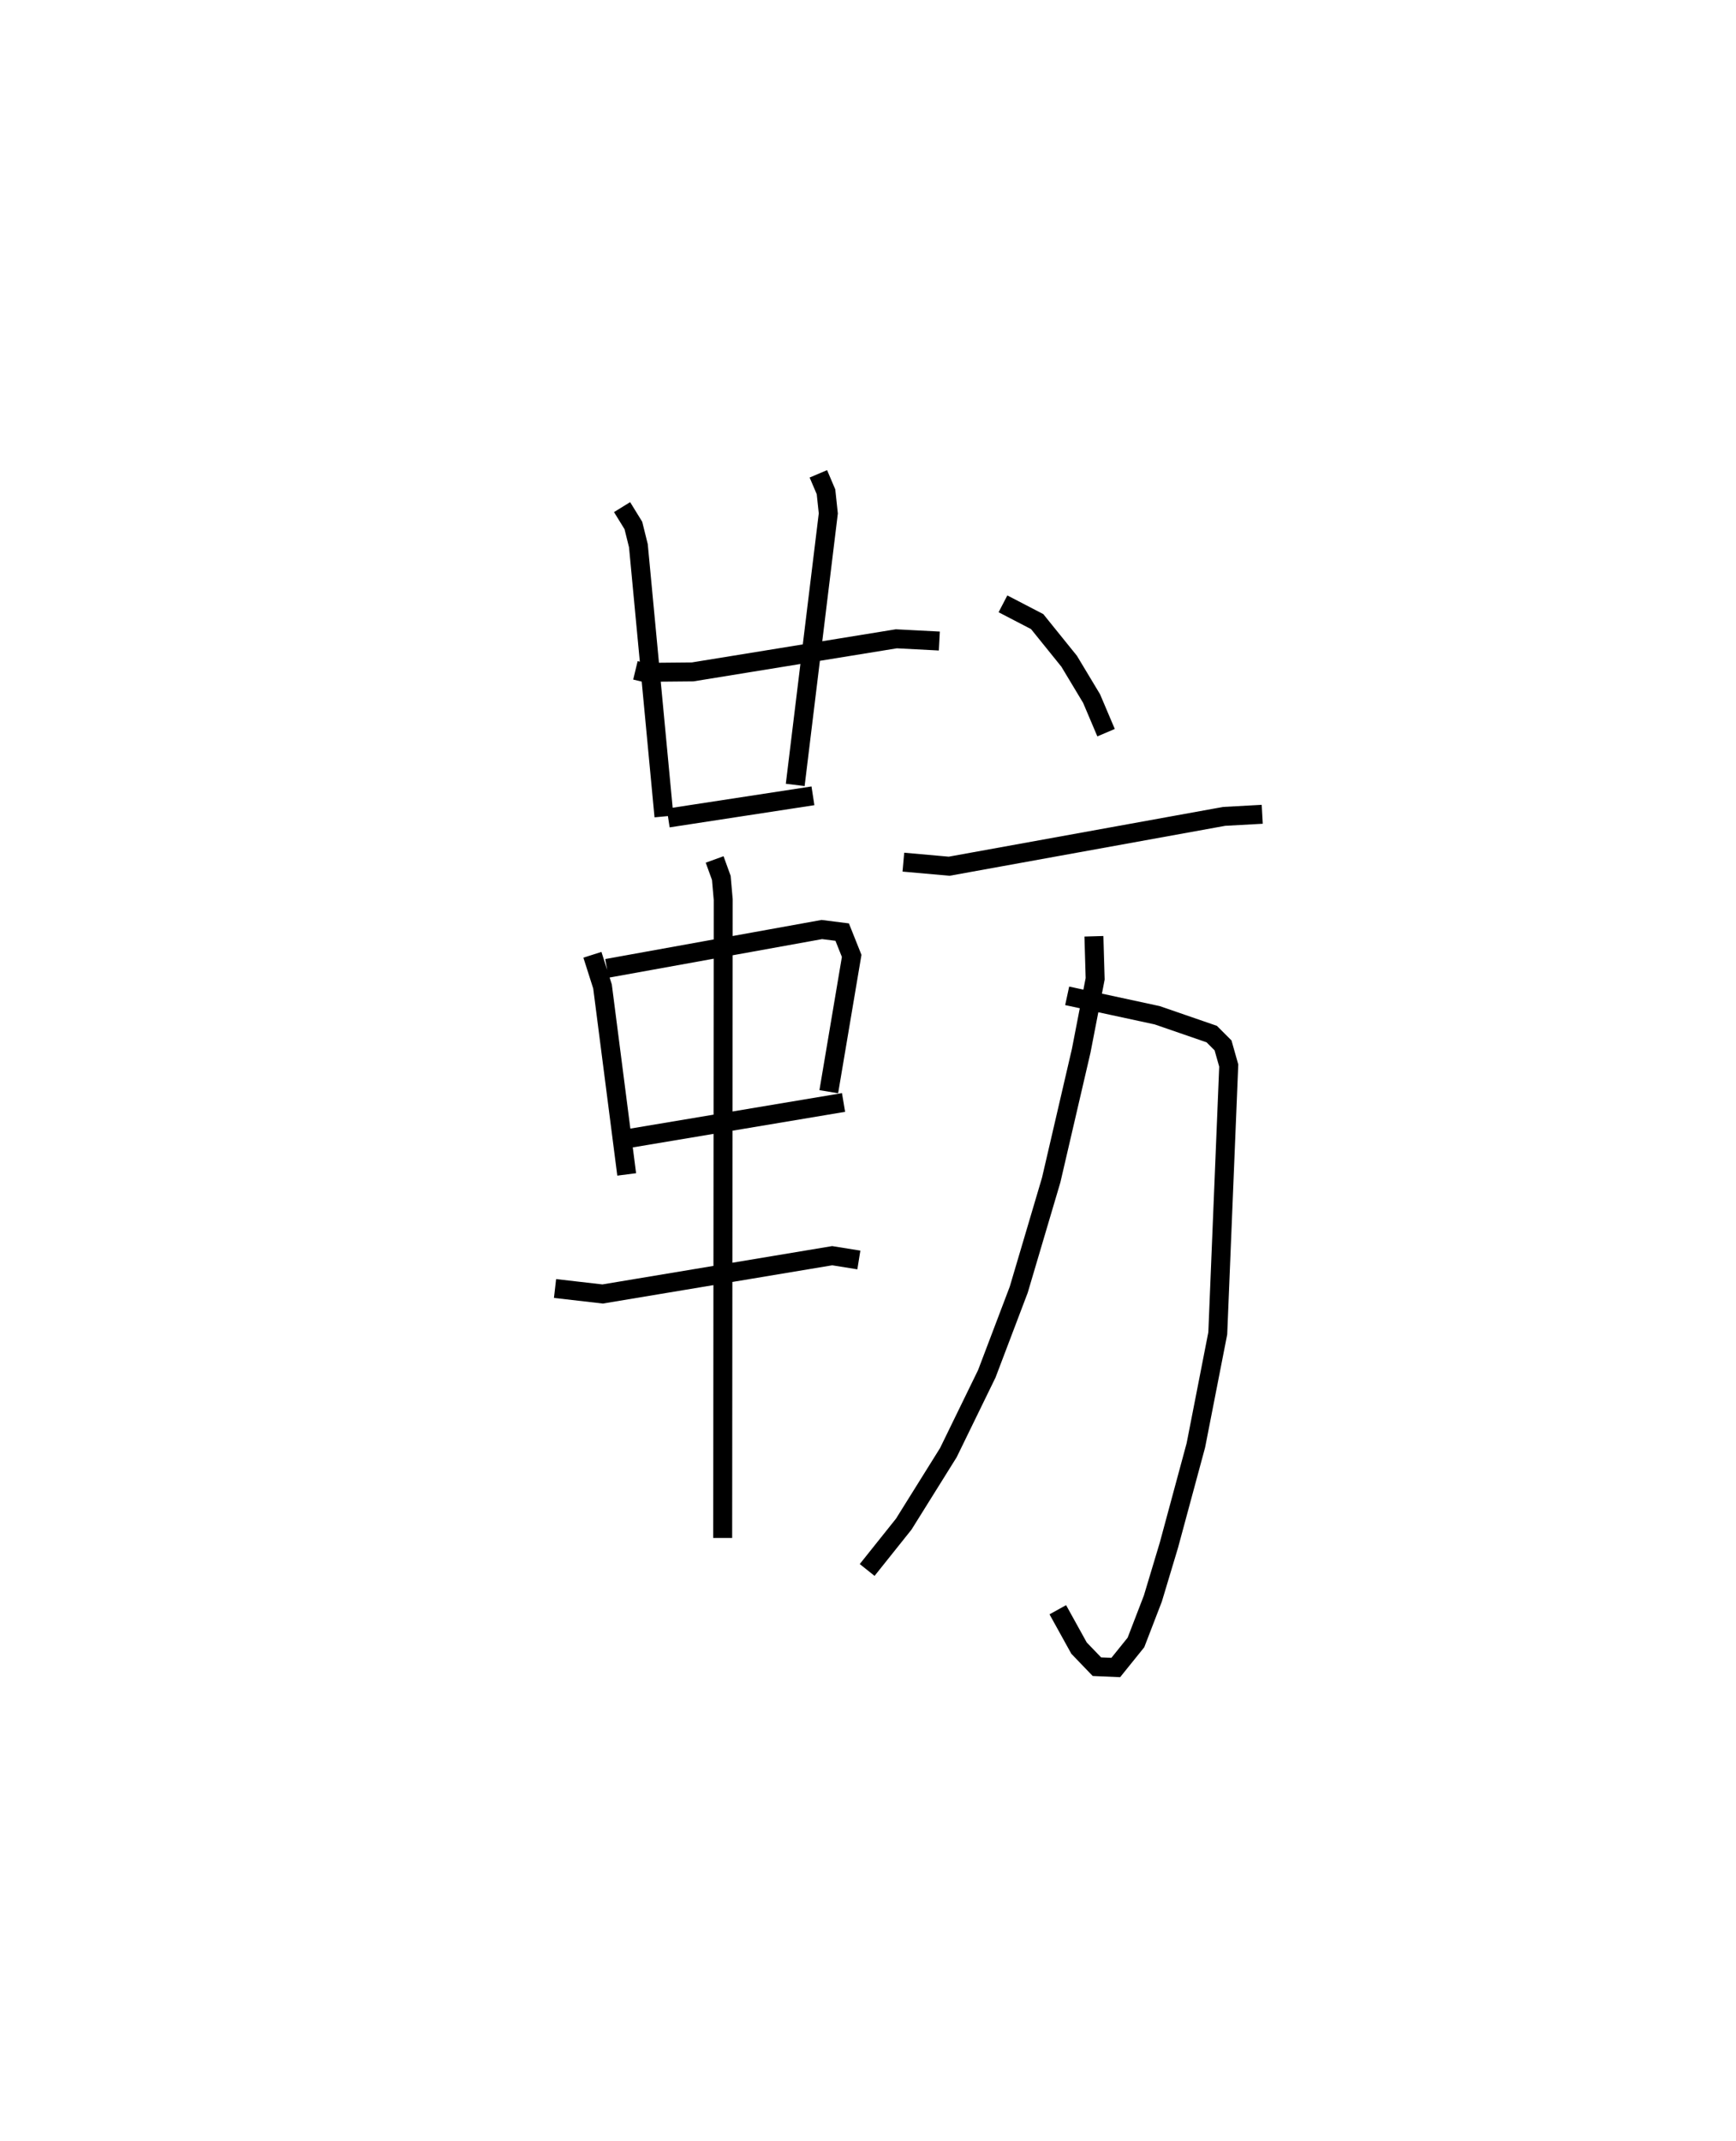 <?xml version="1.0" encoding="utf-8" ?>
<svg baseProfile="full" height="112.977" version="1.1" width="91.6" xmlns="http://www.w3.org/2000/svg" xmlns:ev="http://www.w3.org/2001/xml-events" xmlns:xlink="http://www.w3.org/1999/xlink"><defs /><rect fill="white" height="112.977" width="91.6" x="0" y="0" /><path d="M25,25.698 m0.0,0.0 m8.528,9.67 l0.44,0.106 2.579,-0.024 l10.748,-1.746 2.269,0.118 m-16.74,-7.066 l0.596,0.968 0.265,1.069 l1.349,14.284 m8.147,-18.077 l0.403,0.947 0.122,1.142 l-1.746,14.324 m-6.702,1.746 l7.637,-1.171 m-11.636,8.388 l0.533,1.672 1.276,9.916 m-1.044,-10.871 l11.341,-2.05 1.073,0.136 l0.501,1.255 -1.208,7.166 m-10.525,2.462 l11.304,-1.894 m-15.223,9.815 l2.513,0.289 12.111,-2.02 l1.407,0.226 m-7.61,-21.132 l0.353,0.973 0.1,1.15 l-0.028,33.677 m14.789,-49.287 l1.805,0.938 1.688,2.092 l1.183,1.968 0.764,1.8 m-10.695,6.831 l2.417,0.215 14.51,-2.63 l2.008,-0.11 m-10.292,9.578 l4.749,1.025 2.878,0.993 l0.597,0.597 0.301,1.063 l-0.579,14.13 -1.155,5.907 l-1.423,5.268 -0.847,2.818 l-0.893,2.317 -1.064,1.32 l-0.996,-0.043 -0.943,-0.981 l-1.12,-2.024 m1.906,-35.532 l0.065,2.244 -0.736,3.796 l-1.583,6.818 -1.712,5.785 l-1.686,4.441 -2.028,4.159 l-2.354,3.772 -1.931,2.419 " fill="none" stroke="black" stroke-width="1" /></svg>